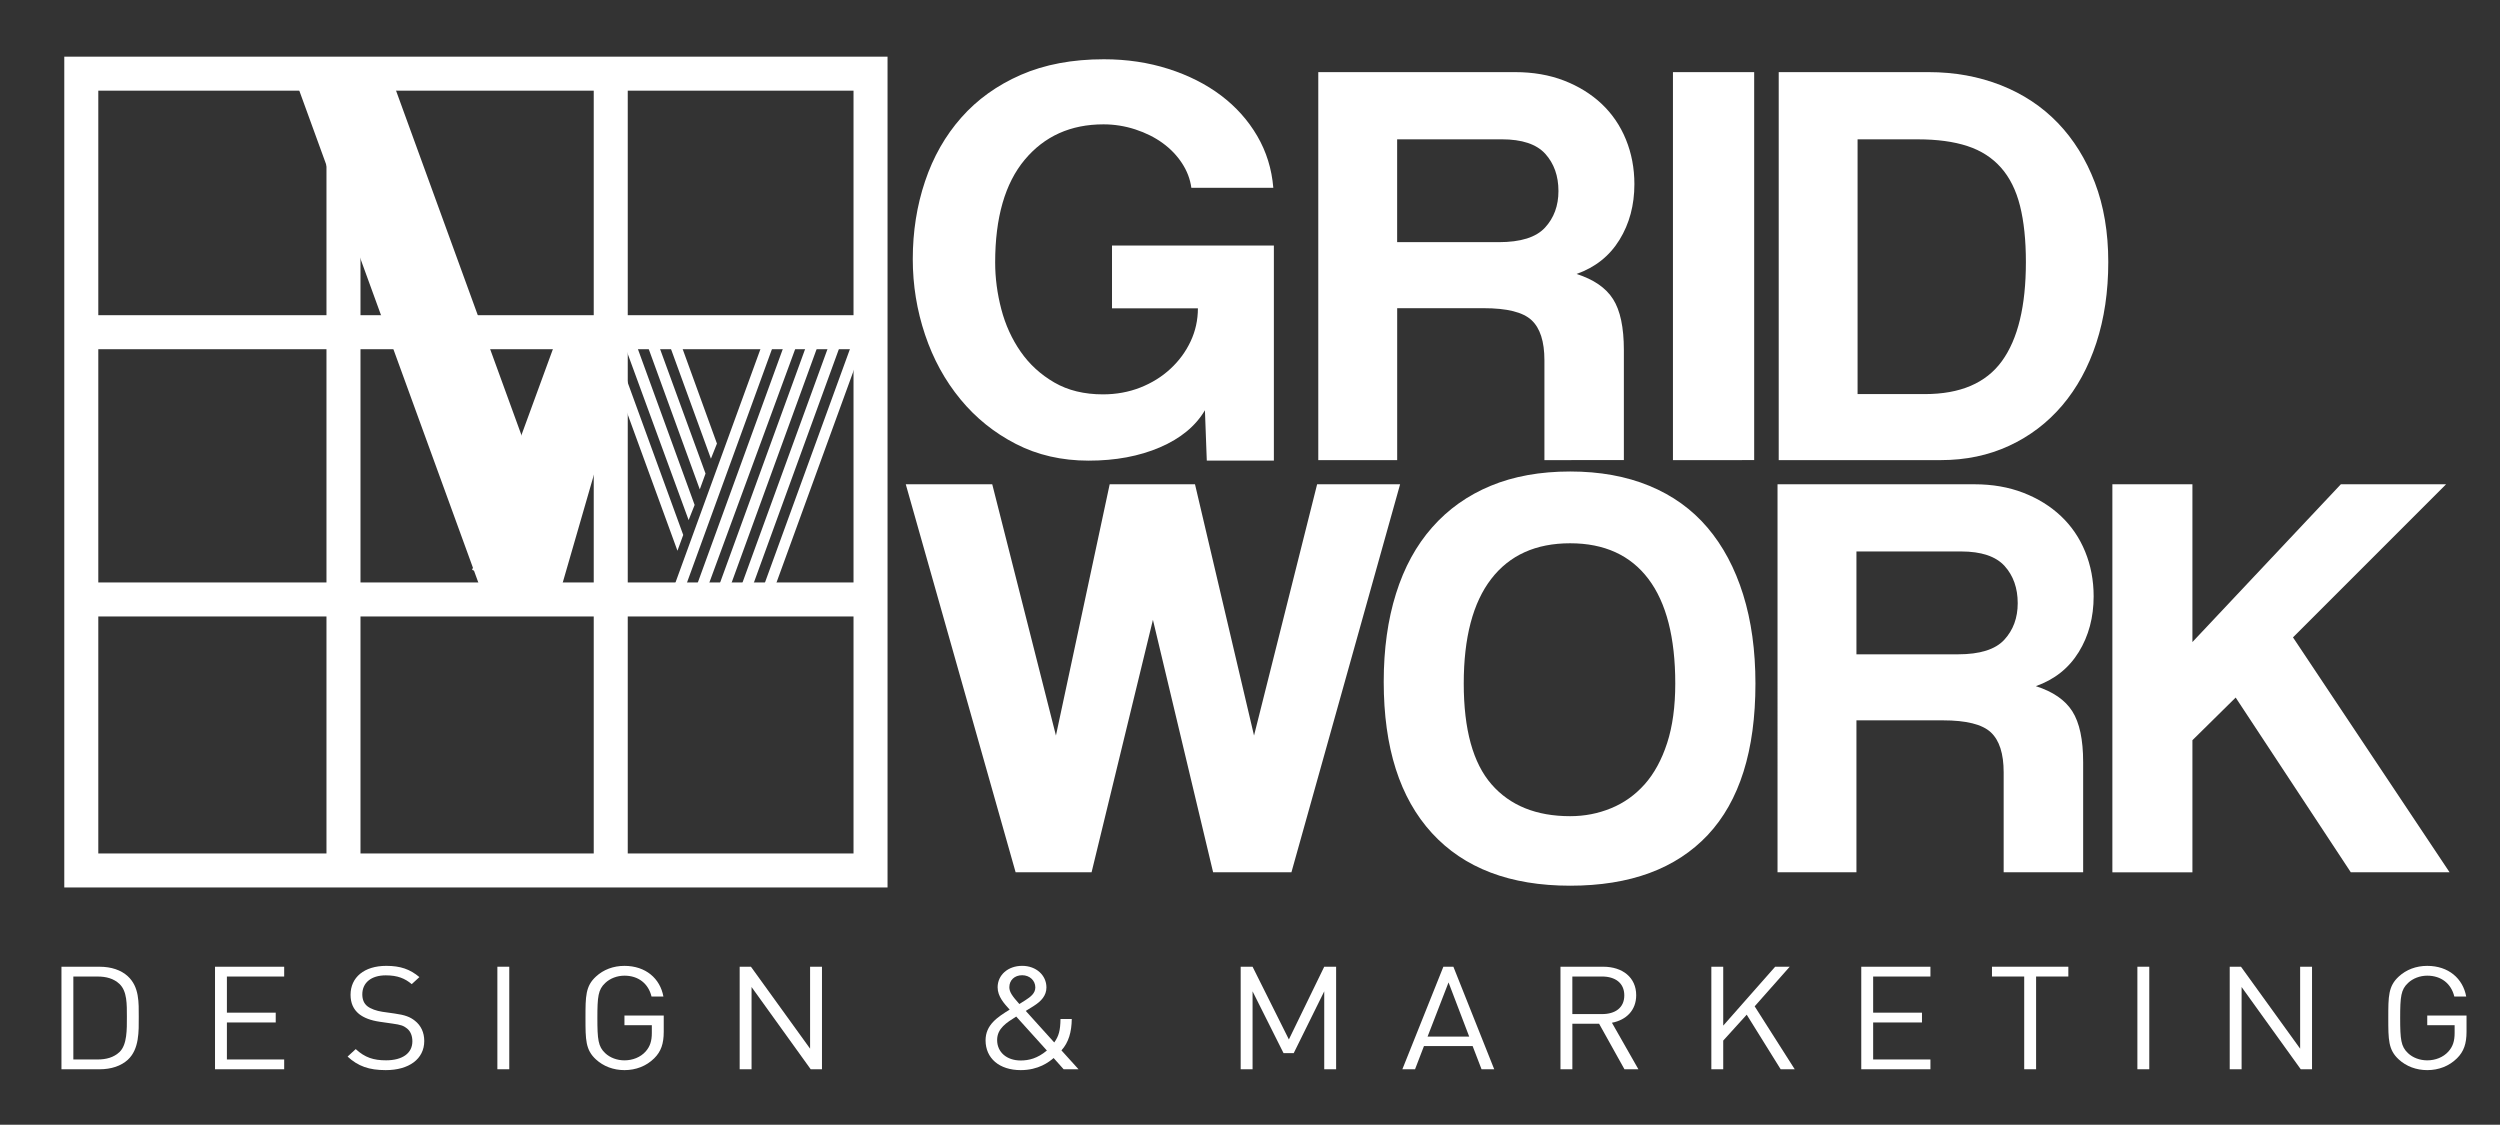 <?xml version="1.0" encoding="utf-8"?>
<!-- Generator: Adobe Illustrator 16.0.0, SVG Export Plug-In . SVG Version: 6.00 Build 0)  -->
<!DOCTYPE svg PUBLIC "-//W3C//DTD SVG 1.1//EN" "http://www.w3.org/Graphics/SVG/1.1/DTD/svg11.dtd">
<svg version="1.1" id="B_x26_W" xmlns="http://www.w3.org/2000/svg" xmlns:xlink="http://www.w3.org/1999/xlink" x="0px" y="0px"
	 width="147.002px" height="66.137px" viewBox="0 0 147.002 66.137" enable-background="new 0 0 147.002 66.137"
	 xml:space="preserve">
<rect x="0" y="0" width="147.002" height="66.137" fill="#333333" stroke="none"/>
<g>
	<path fill="#FFFFFF" d="M44.144,34.764h-0.67l5.539-15.214c0,0.6,0.442-0.021,0.462,0.571"/>
</g>
<g id="W1_1_">
	<polygon fill="#FFFFFF" points="33.257,32.717 28.481,35.23 17.291,4.484 22.98,4.484 	"/>
</g>
<g id="W2_1_">
	<polygon fill="#FFFFFF" points="27.761,33.51 32.743,35.452 34.933,27.877 35.152,19.55 32.838,19.636 	"/>
</g>
<g id="w-small-1_1_">
	<polygon fill="#FFFFFF" points="45.346,18.793 39.531,34.768 40.209,34.768 45.996,18.867 	"/>
</g>
<g id="w-small-2_1_">
	<path fill="#FFFFFF" d="M40.845,34.768h0.677l5.737-15.605c0.028-0.689-0.646,0.392-0.626-0.299L40.845,34.768z"/>
</g>
<g id="w-small-3_3_">
	<path fill="#FFFFFF" d="M42.157,34.768h0.678l5.553-15.257c0.017-0.681-0.555,0.272-0.528-0.409L42.157,34.768z"/>
</g>
<g id="w-small-3_2_">
	<path fill="#FFFFFF" d="M44.674,35.096h0.678l5.906-16.227c-0.055-0.496-0.102-0.992-0.137-1.487L44.674,35.096z"/>
</g>
<g id="w-small-11_1_">
	<path fill="#FFFFFF" d="M42.157,26.083l-2.384-6.572c-0.213,0.027-0.456,0-0.672,0.039l2.702,7.422L42.157,26.083z"/>
</g>
<g id="w-small-12_1_">
	<path fill="#FFFFFF" d="M41.486,27.846l-3.036-8.315c-0.21,0.042-0.442-0.005-0.652,0.038l3.35,9.207L41.486,27.846z"/>
</g>
<g id="w-small-13_1_">
	<path fill="#FFFFFF" d="M40.845,29.691l-3.698-10.16c-0.213,0.042-0.48,0.006-0.69,0.038l4.035,11.012L40.845,29.691z"/>
</g>
<g id="w-small-14_1_">
	<path fill="#FFFFFF" d="M40.174,31.455l-4.351-11.943c-0.225,0.023-0.454,0.038-0.671,0.039l4.683,12.833L40.174,31.455z"/>
</g>
<g>
	<path fill="#FFFFFF" d="M52.188,52.183H3.78V3.332h48.408V52.183z M5.78,50.183h44.408V5.332H5.78V50.183z"/>
</g>
<g>
	<rect x="19.197" y="4.406" fill="#FFFFFF" width="2" height="46.704"/>
</g>
<g>
	<rect x="4.629" y="34.249" fill="#FFFFFF" width="46.41" height="2"/>
</g>
<g>
	<rect x="4.481" y="18.534" fill="#FFFFFF" width="46.558" height="2"/>
</g>
<g>
	<rect x="34.912" y="3.966" fill="#FFFFFF" width="2" height="47.144"/>
</g>
<g>
	<g>
		<path fill="#FFFFFF" d="M70.96,27.083l-0.109-2.96c-0.55,0.932-1.432,1.659-2.646,2.181c-1.214,0.522-2.611,0.782-4.191,0.782
			c-1.581,0-3.007-0.327-4.277-0.981c-1.271-0.653-2.36-1.529-3.265-2.63c-0.905-1.099-1.598-2.363-2.078-3.795
			c-0.481-1.432-0.722-2.913-0.722-4.444c0-1.618,0.24-3.146,0.722-4.575c0.48-1.433,1.19-2.682,2.13-3.745
			c0.938-1.065,2.107-1.903,3.505-2.515c1.396-0.608,3.023-0.916,4.879-0.916c1.351,0,2.616,0.189,3.796,0.566
			c1.18,0.377,2.211,0.898,3.093,1.563c0.881,0.666,1.592,1.461,2.13,2.382c0.538,0.921,0.853,1.937,0.945,3.046h-4.82
			c-0.069-0.512-0.253-0.993-0.551-1.448c-0.299-0.455-0.678-0.849-1.137-1.182s-0.993-0.601-1.602-0.801
			c-0.607-0.198-1.233-0.299-1.876-0.299c-1.928,0-3.472,0.694-4.631,2.081c-1.159,1.387-1.738,3.401-1.738,6.042
			c0,0.91,0.12,1.825,0.361,2.746c0.241,0.921,0.62,1.753,1.137,2.497s1.177,1.348,1.981,1.814c0.804,0.466,1.758,0.697,2.86,0.697
			c0.78,0,1.51-0.134,2.188-0.398c0.678-0.268,1.27-0.632,1.775-1.101c0.505-0.466,0.901-1.004,1.188-1.612
			c0.287-0.61,0.431-1.261,0.431-1.947h-5.051v-3.695h9.518v12.647H70.96L70.96,27.083z"/>
	</g>
	<g>
		<path fill="#FFFFFF" d="M90.813,27.055V21.18c0-1.099-0.252-1.884-0.756-2.354c-0.504-0.471-1.443-0.704-2.817-0.704h-5.085v8.933
			h-4.639V4.241h11.578c1.053,0,2.01,0.166,2.868,0.496c0.856,0.332,1.599,0.789,2.218,1.372c0.616,0.583,1.094,1.281,1.426,2.095
			c0.332,0.813,0.498,1.688,0.498,2.625c0,1.233-0.293,2.328-0.877,3.274c-0.584,0.949-1.426,1.618-2.524,2.007
			c1.008,0.321,1.724,0.814,2.147,1.479c0.424,0.666,0.635,1.664,0.635,2.994v6.47L90.813,27.055L90.813,27.055z M82.153,8.192
			v6.047h5.979c1.282,0,2.188-0.282,2.715-0.854c0.526-0.569,0.791-1.287,0.791-2.152c0-0.888-0.259-1.615-0.773-2.187
			c-0.516-0.569-1.368-0.854-2.559-0.854H82.153z"/>
	</g>
	<g>
		<path fill="#FFFFFF" d="M98.371,27.055V4.241h4.776v22.813L98.371,27.055L98.371,27.055z"/>
	</g>
	<g>
		<path fill="#FFFFFF" d="M104.59,27.055V4.241h8.813c1.533,0,2.949,0.258,4.254,0.771c1.304,0.516,2.418,1.254,3.344,2.216
			s1.652,2.13,2.178,3.504c0.526,1.375,0.789,2.934,0.789,4.675c0,1.739-0.234,3.325-0.703,4.759
			c-0.469,1.432-1.138,2.655-2.006,3.676c-0.869,1.02-1.908,1.81-3.121,2.371c-1.213,0.561-2.55,0.842-4.013,0.842H104.59z
			 M113.181,23.173c2.084,0,3.596-0.647,4.534-1.941s1.409-3.233,1.409-5.822c0-1.283-0.115-2.384-0.344-3.3
			c-0.229-0.916-0.602-1.667-1.117-2.25c-0.516-0.584-1.174-1.008-1.977-1.271s-1.774-0.396-2.92-0.396h-3.539v14.98H113.181
			L113.181,23.173z"/>
	</g>
	<g>
		<path fill="#FFFFFF" d="M71.332,51.29l-3.539-14.845L64.186,51.29h-4.467L53.26,28.476h5.085L62.09,43.25l3.16-14.774h5.017
			l3.471,14.774l3.71-14.774h4.879L75.937,51.29H71.332z"/>
	</g>
	<g>
		<path fill="#FFFFFF" d="M92.325,52.08c-3.527,0-6.236-1.031-8.126-3.094c-1.89-2.061-2.835-5.025-2.835-8.896
			c0-1.924,0.24-3.653,0.723-5.188c0.48-1.532,1.189-2.834,2.13-3.897c0.938-1.065,2.084-1.878,3.437-2.439
			c1.353-0.561,2.908-0.842,4.674-0.842c1.738,0,3.293,0.281,4.654,0.842c1.363,0.563,2.502,1.38,3.418,2.457
			s1.615,2.39,2.098,3.936s0.723,3.293,0.723,5.238c0,3.94-0.935,6.906-2.801,8.899C98.55,51.084,95.853,52.08,92.325,52.08z
			 M92.325,47.992c0.848,0,1.648-0.155,2.404-0.466c0.756-0.309,1.414-0.776,1.977-1.407c0.561-0.632,1.002-1.438,1.322-2.424
			c0.32-0.982,0.479-2.151,0.479-3.504c0-2.703-0.526-4.753-1.579-6.148c-1.055-1.397-2.59-2.098-4.604-2.098
			c-2.017,0-3.563,0.699-4.64,2.098c-1.076,1.396-1.615,3.448-1.615,6.148c0,2.703,0.545,4.681,1.634,5.929
			C88.791,47.368,90.333,47.992,92.325,47.992z"/>
	</g>
	<g>
		<path fill="#FFFFFF" d="M117.817,51.29v-5.875c0-1.101-0.252-1.886-0.756-2.354s-1.442-0.704-2.816-0.704h-5.085v8.935h-4.64
			V28.476h11.58c1.053,0,2.01,0.166,2.869,0.498c0.856,0.332,1.598,0.789,2.215,1.372c0.619,0.583,1.094,1.281,1.426,2.093
			c0.332,0.813,0.498,1.688,0.498,2.625c0,1.235-0.291,2.328-0.875,3.276c-0.584,0.949-1.426,1.618-2.525,2.007
			c1.008,0.321,1.725,0.814,2.146,1.479c0.424,0.666,0.637,1.662,0.637,2.992v6.472H117.817z M109.16,32.427v6.047h5.979
			c1.28,0,2.187-0.284,2.713-0.854s0.791-1.287,0.791-2.152c0-0.888-0.258-1.617-0.772-2.188c-0.517-0.567-1.369-0.854-2.56-0.854
			L109.16,32.427L109.16,32.427z"/>
	</g>
	<g>
		<path fill="#FFFFFF" d="M138.228,51.29l-6.769-10.273l-2.543,2.508v7.767h-4.707V28.476h4.707v9.277l8.728-9.277h6.187
			l-9.002,9.002l9.208,13.813L138.228,51.29L138.228,51.29z"/>
	</g>
</g>
<g enable-background="new    ">
	<path fill="#FFFFFF" d="M7.516,62.315c-0.396,0.363-0.976,0.559-1.656,0.559H3.614v-6.029h2.245c0.681,0,1.26,0.194,1.656,0.559
		c0.681,0.627,0.644,1.55,0.644,2.389C8.16,60.629,8.196,61.688,7.516,62.315z M7.028,57.86c-0.34-0.322-0.782-0.439-1.288-0.439
		H4.313v4.877H5.74c0.506,0,0.948-0.118,1.288-0.439c0.451-0.433,0.433-1.33,0.433-2.066C7.46,59.054,7.479,58.291,7.028,57.86z"/>
	<path fill="#FFFFFF" d="M12.643,62.873v-6.029h4.067v0.576h-3.368v2.125h2.871v0.576h-2.871v2.176h3.368v0.576H12.643z"/>
	<path fill="#FFFFFF" d="M22.683,62.924c-0.984,0-1.628-0.229-2.245-0.796l0.479-0.44c0.543,0.5,1.049,0.66,1.785,0.66
		c0.957,0,1.546-0.414,1.546-1.117c0-0.313-0.102-0.584-0.313-0.754s-0.377-0.221-0.855-0.288l-0.764-0.11
		c-0.516-0.076-0.92-0.229-1.206-0.457c-0.331-0.271-0.497-0.644-0.497-1.127c0-1.023,0.801-1.701,2.098-1.701
		c0.837,0,1.389,0.194,1.951,0.66l-0.451,0.415c-0.405-0.339-0.837-0.517-1.527-0.517c-0.874,0-1.38,0.449-1.38,1.117
		c0,0.297,0.092,0.534,0.294,0.695c0.202,0.16,0.543,0.279,0.883,0.33l0.718,0.102c0.616,0.084,0.92,0.203,1.196,0.424
		c0.359,0.279,0.552,0.693,0.552,1.193C24.947,62.272,24.045,62.924,22.683,62.924z"/>
	<path fill="#FFFFFF" d="M29.246,62.873v-6.029h0.699v6.029H29.246z"/>
	<path fill="#FFFFFF" d="M38.467,62.23c-0.46,0.457-1.077,0.694-1.749,0.694c-0.644,0-1.233-0.221-1.674-0.627
		c-0.617-0.566-0.617-1.16-0.617-2.438s0-1.872,0.617-2.438c0.441-0.407,1.021-0.627,1.674-0.627c1.251,0,2.098,0.744,2.291,1.803
		H38.31c-0.184-0.762-0.773-1.227-1.592-1.227c-0.432,0-0.846,0.16-1.132,0.432c-0.414,0.389-0.46,0.795-0.46,2.058
		c0,1.262,0.046,1.677,0.46,2.066c0.286,0.271,0.7,0.423,1.132,0.423c0.479,0,0.938-0.178,1.242-0.516
		c0.267-0.297,0.368-0.627,0.368-1.094v-0.457h-1.61v-0.566h2.31v0.957C39.028,61.365,38.872,61.832,38.467,62.23z"/>
	<path fill="#FFFFFF" d="M47.67,62.873l-3.478-4.836v4.836h-0.699v-6.029h0.663l3.478,4.818v-4.818h0.699v6.029H47.67z"/>
	<path fill="#FFFFFF" d="M62.543,62.873l-0.589-0.66c-0.267,0.229-0.883,0.711-1.932,0.711c-1.27,0-2.07-0.703-2.07-1.753
		c0-0.906,0.699-1.363,1.417-1.804c-0.322-0.355-0.708-0.771-0.708-1.313c0-0.721,0.607-1.262,1.444-1.262
		c0.819,0,1.426,0.551,1.426,1.27c0,0.482-0.313,0.813-0.727,1.076c0,0-0.332,0.203-0.488,0.305l1.674,1.854
		c0.267-0.372,0.359-0.702,0.368-1.38h0.663c-0.009,0.762-0.184,1.38-0.607,1.846l1.003,1.109H62.543z M59.755,59.774
		c-0.561,0.355-1.123,0.694-1.123,1.381c0,0.719,0.571,1.202,1.38,1.202c0.488,0,0.984-0.118,1.546-0.585L59.755,59.774z
		 M60.104,57.344c-0.451,0-0.754,0.296-0.754,0.702c0,0.279,0.157,0.509,0.589,0.991c0.11-0.068,0.35-0.221,0.35-0.221
		c0.304-0.195,0.589-0.406,0.589-0.754C60.877,57.656,60.546,57.344,60.104,57.344z"/>
	<path fill="#FFFFFF" d="M77.866,62.873v-4.582l-1.794,3.634h-0.599l-1.821-3.634v4.582h-0.699v-6.029h0.699l2.135,4.276
		l2.079-4.276h0.699v6.029H77.866z"/>
	<path fill="#FFFFFF" d="M87.116,62.873l-0.524-1.363H83.73l-0.524,1.363H82.46l2.411-6.029h0.589l2.401,6.029H87.116z
		 M85.175,57.767l-1.232,3.185h2.447L85.175,57.767z"/>
	<path fill="#FFFFFF" d="M95.519,62.873l-1.49-2.676h-1.573v2.676h-0.699v-6.029h2.512c1.142,0,1.941,0.635,1.941,1.676
		c0,0.881-0.579,1.457-1.427,1.618l1.556,2.735H95.519z M94.203,57.42h-1.748v2.209h1.748c0.764,0,1.307-0.363,1.307-1.1
		C95.51,57.792,94.967,57.42,94.203,57.42z"/>
	<path fill="#FFFFFF" d="M104.704,62.873l-1.996-3.209l-1.381,1.523v1.686h-0.699v-6.029h0.699v3.463l3.055-3.463h0.855
		l-2.061,2.328l2.355,3.701H104.704z"/>
	<path fill="#FFFFFF" d="M109.444,62.873v-6.029h4.067v0.576h-3.368v2.125h2.871v0.576h-2.871v2.176h3.368v0.576H109.444z"/>
	<path fill="#FFFFFF" d="M119.724,57.42v5.453h-0.699V57.42h-1.895v-0.576h4.49v0.576H119.724z"/>
	<path fill="#FFFFFF" d="M125.68,62.873v-6.029h0.699v6.029H125.68z"/>
	<path fill="#FFFFFF" d="M135.286,62.873l-3.478-4.836v4.836h-0.699v-6.029h0.663l3.478,4.818v-4.818h0.699v6.029H135.286z"/>
	<path fill="#FFFFFF" d="M144.472,62.23c-0.46,0.457-1.076,0.694-1.748,0.694c-0.645,0-1.232-0.221-1.674-0.627
		c-0.617-0.566-0.617-1.16-0.617-2.438s0-1.872,0.617-2.438c0.441-0.407,1.021-0.627,1.674-0.627c1.252,0,2.098,0.744,2.291,1.803
		h-0.699c-0.184-0.762-0.773-1.227-1.592-1.227c-0.432,0-0.846,0.16-1.132,0.432c-0.414,0.389-0.46,0.795-0.46,2.058
		c0,1.262,0.046,1.677,0.46,2.066c0.286,0.271,0.7,0.423,1.132,0.423c0.479,0,0.938-0.178,1.242-0.516
		c0.268-0.297,0.368-0.627,0.368-1.094v-0.457h-1.61v-0.566h2.31v0.957C145.033,61.365,144.877,61.832,144.472,62.23z"/>
</g>
<g>
	<path fill="#FFFFFF" d="M15.731,4.895c-0.659,0-1.307,0.061-1.933,0.169V4.895H15.731z"/>
</g>
</svg>
